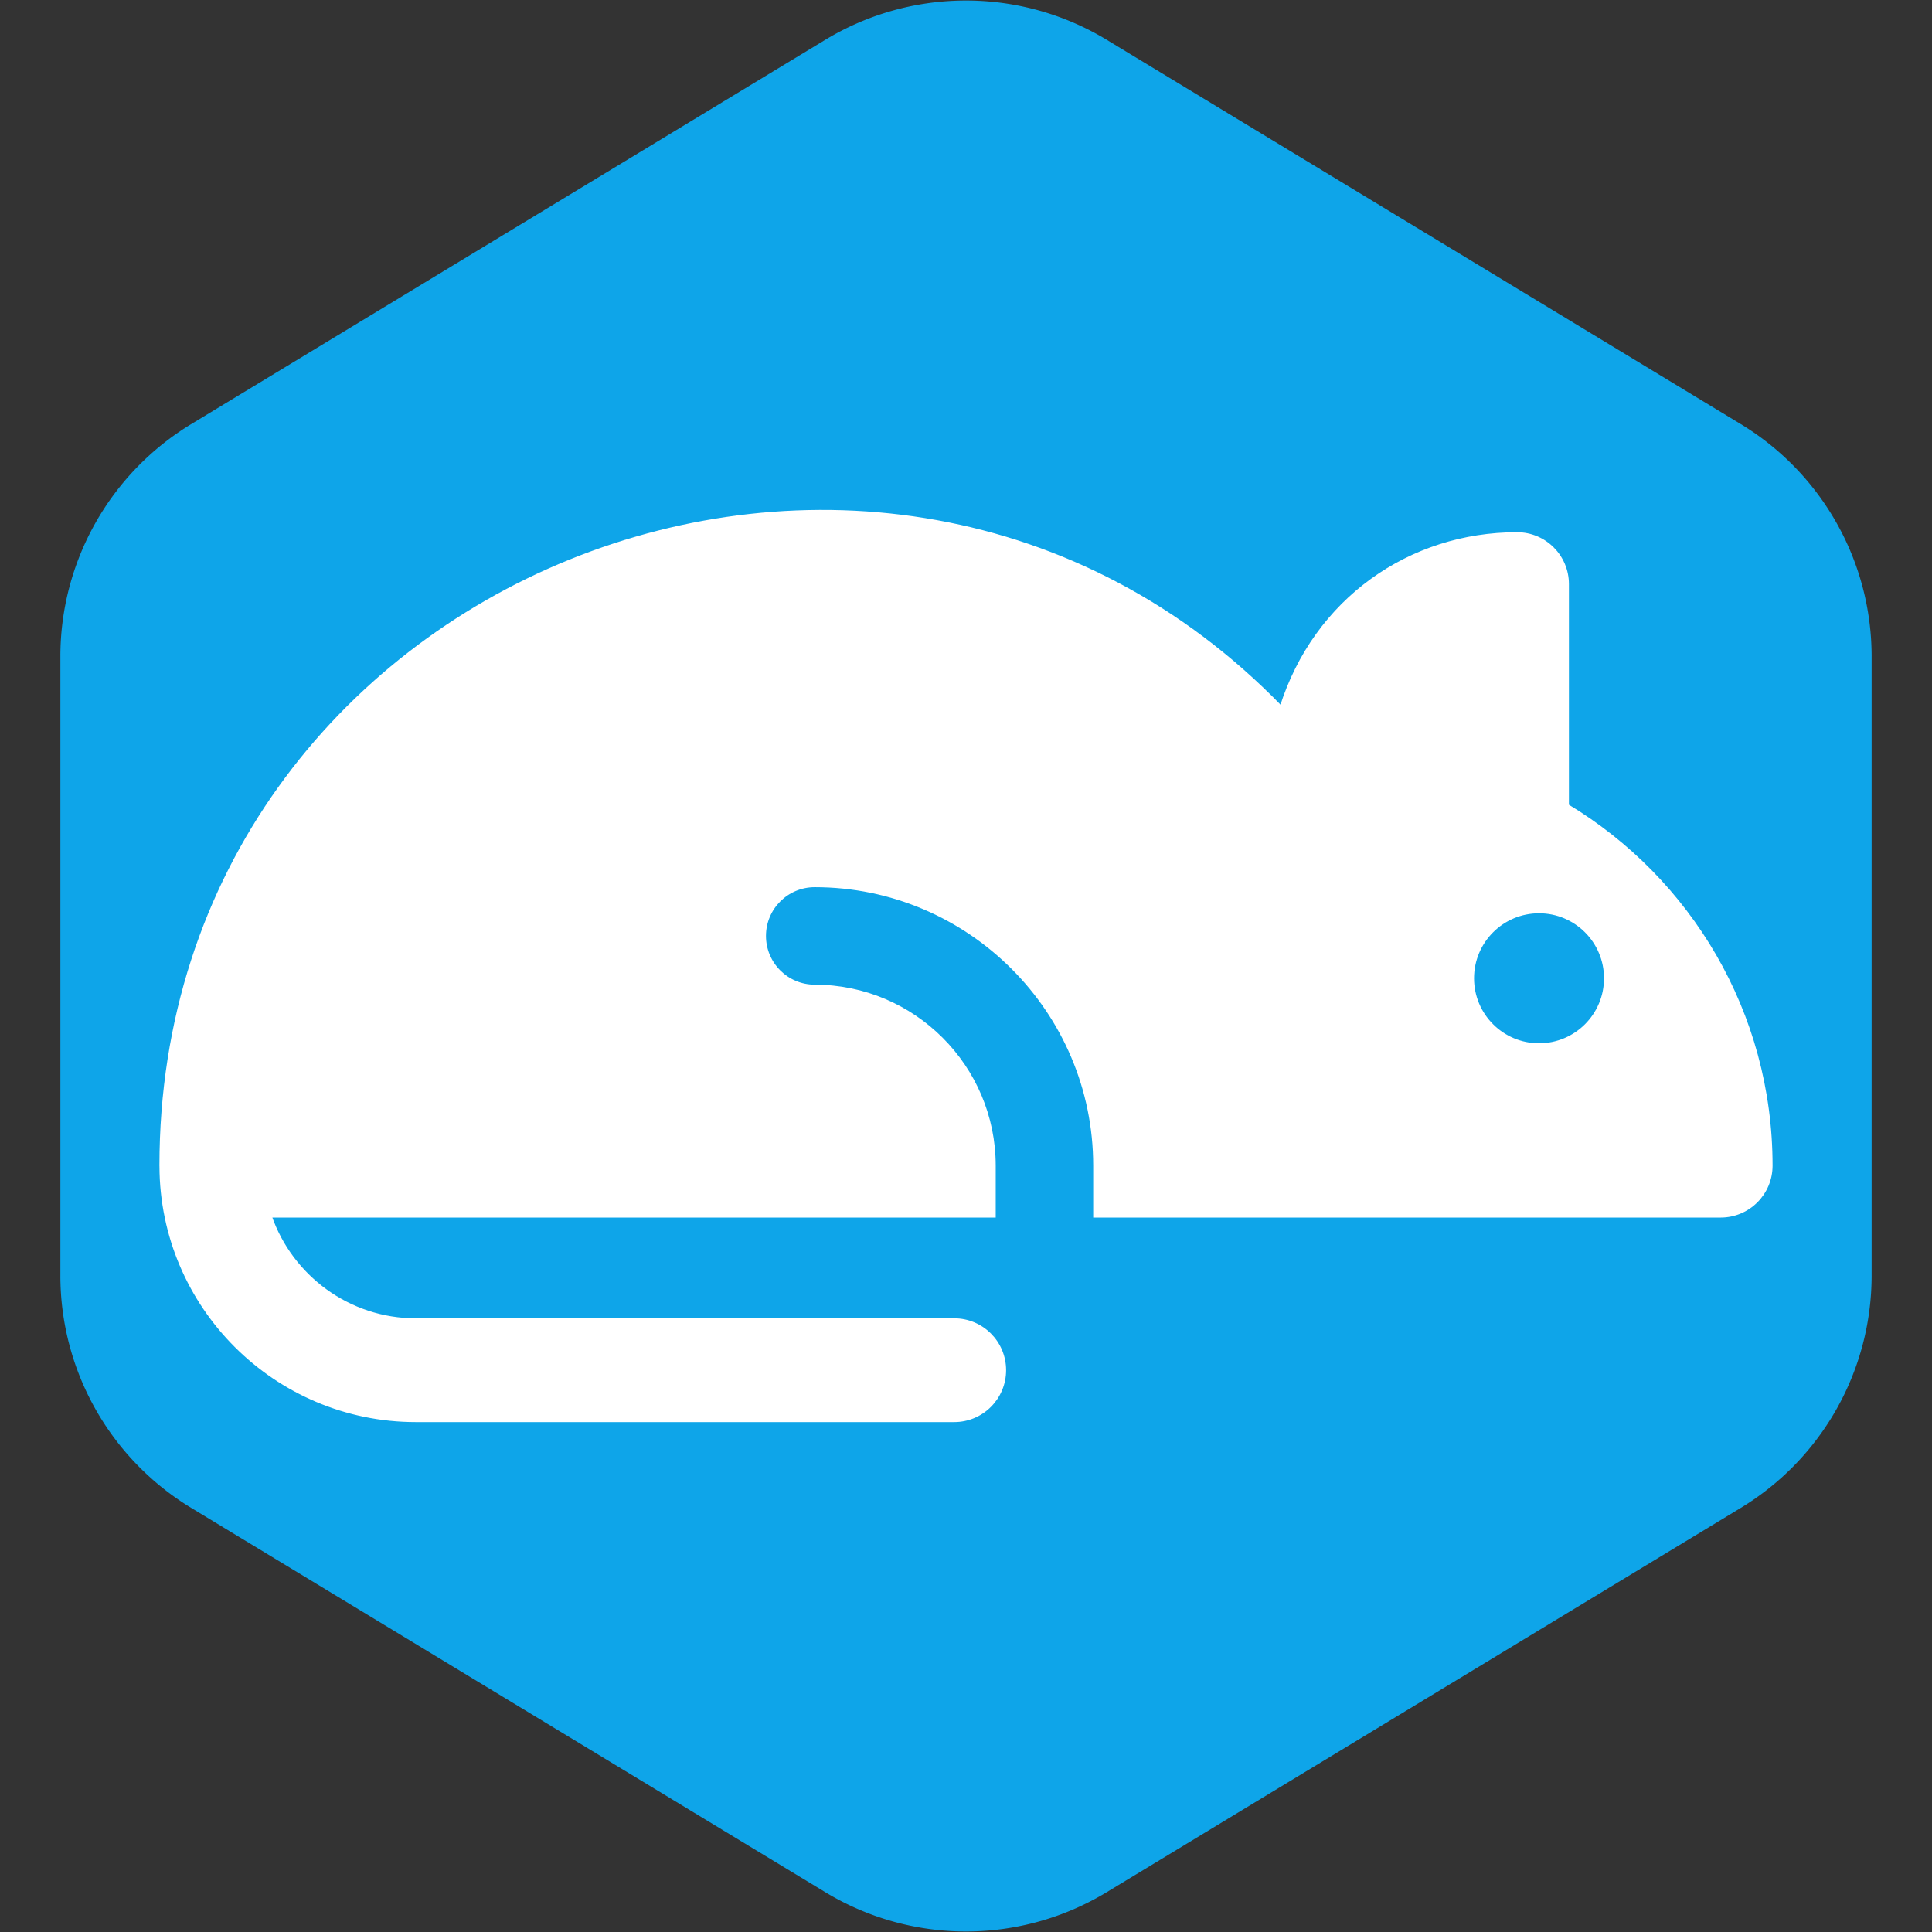<!DOCTYPE svg PUBLIC "-//W3C//DTD SVG 1.1//EN" "http://www.w3.org/Graphics/SVG/1.1/DTD/svg11.dtd">
<!-- Uploaded to: SVG Repo, www.svgrepo.com, Transformed by: SVG Repo Mixer Tools -->
<svg fill="#fff" height="800px" width="800px" version="1.1" id="Layer_1" xmlns="http://www.w3.org/2000/svg" xmlns:xlink="http://www.w3.org/1999/xlink" viewBox="-51.2 -51.2 614.40 614.40" xml:space="preserve" stroke="#fff" transform="rotate(0)">
<rect x="-51.2" y="-51.2" width="614.40" height="614.40" fill="#333333" stroke="none"/>
<g id="SVGRepo_bgCarrier" stroke-width="0">
<path transform="translate(-51.2, -51.2), scale(38.4)" fill="#0ea5e9" d="M9.166.33a2.25 2.25 0 00-2.332 0l-5.25 3.182A2.25 2.25 0 00.5 5.436v5.128a2.25 2.25 0 001.084 1.924l5.25 3.182a2.25 2.25 0 002.332 0l5.25-3.182a2.25 2.25 0 001.084-1.924V5.436a2.25 2.25 0 00-1.084-1.924L9.166.33z" strokewidth="0"/>
</g>
<g id="SVGRepo_tracerCarrier" stroke-linecap="round" stroke-linejoin="round"/>
<g id="SVGRepo_iconCarrier"> <g> <g> <path d="M447.238,205.003v-70.454c0-8.836-7.164-16-16-16c-34.01,0-64.179,20.926-75.005,55.265 C228.298,41.923,0,132.838,0,319.498c0,0.07,0.01,0.14,0.011,0.21c0.115,44.591,36.423,80.833,81.04,80.833h171.203 c8.836,0,16-7.164,16-16c0-8.836-7.164-16-16-16H81.051c-21.441,0-39.7-13.836-46.351-33.043H264.95v-16.003 c0-31.462-25.597-57.059-57.059-57.059c-8.836,0-16-7.164-16-16c0-8.836,7.164-16,16-16c49.107,0,89.059,39.952,89.059,89.059 v16.003H496c8.836,0,16-7.164,16-16C512,270.834,485.997,228.348,447.238,205.003z M438.232,281.069 c-11.69,0-21.166-9.476-21.166-21.166c0-11.69,9.476-21.166,21.166-21.166s21.166,9.476,21.166,21.166 C459.397,271.593,449.921,281.069,438.232,281.069z"/> </g> </g> </g>
</svg>